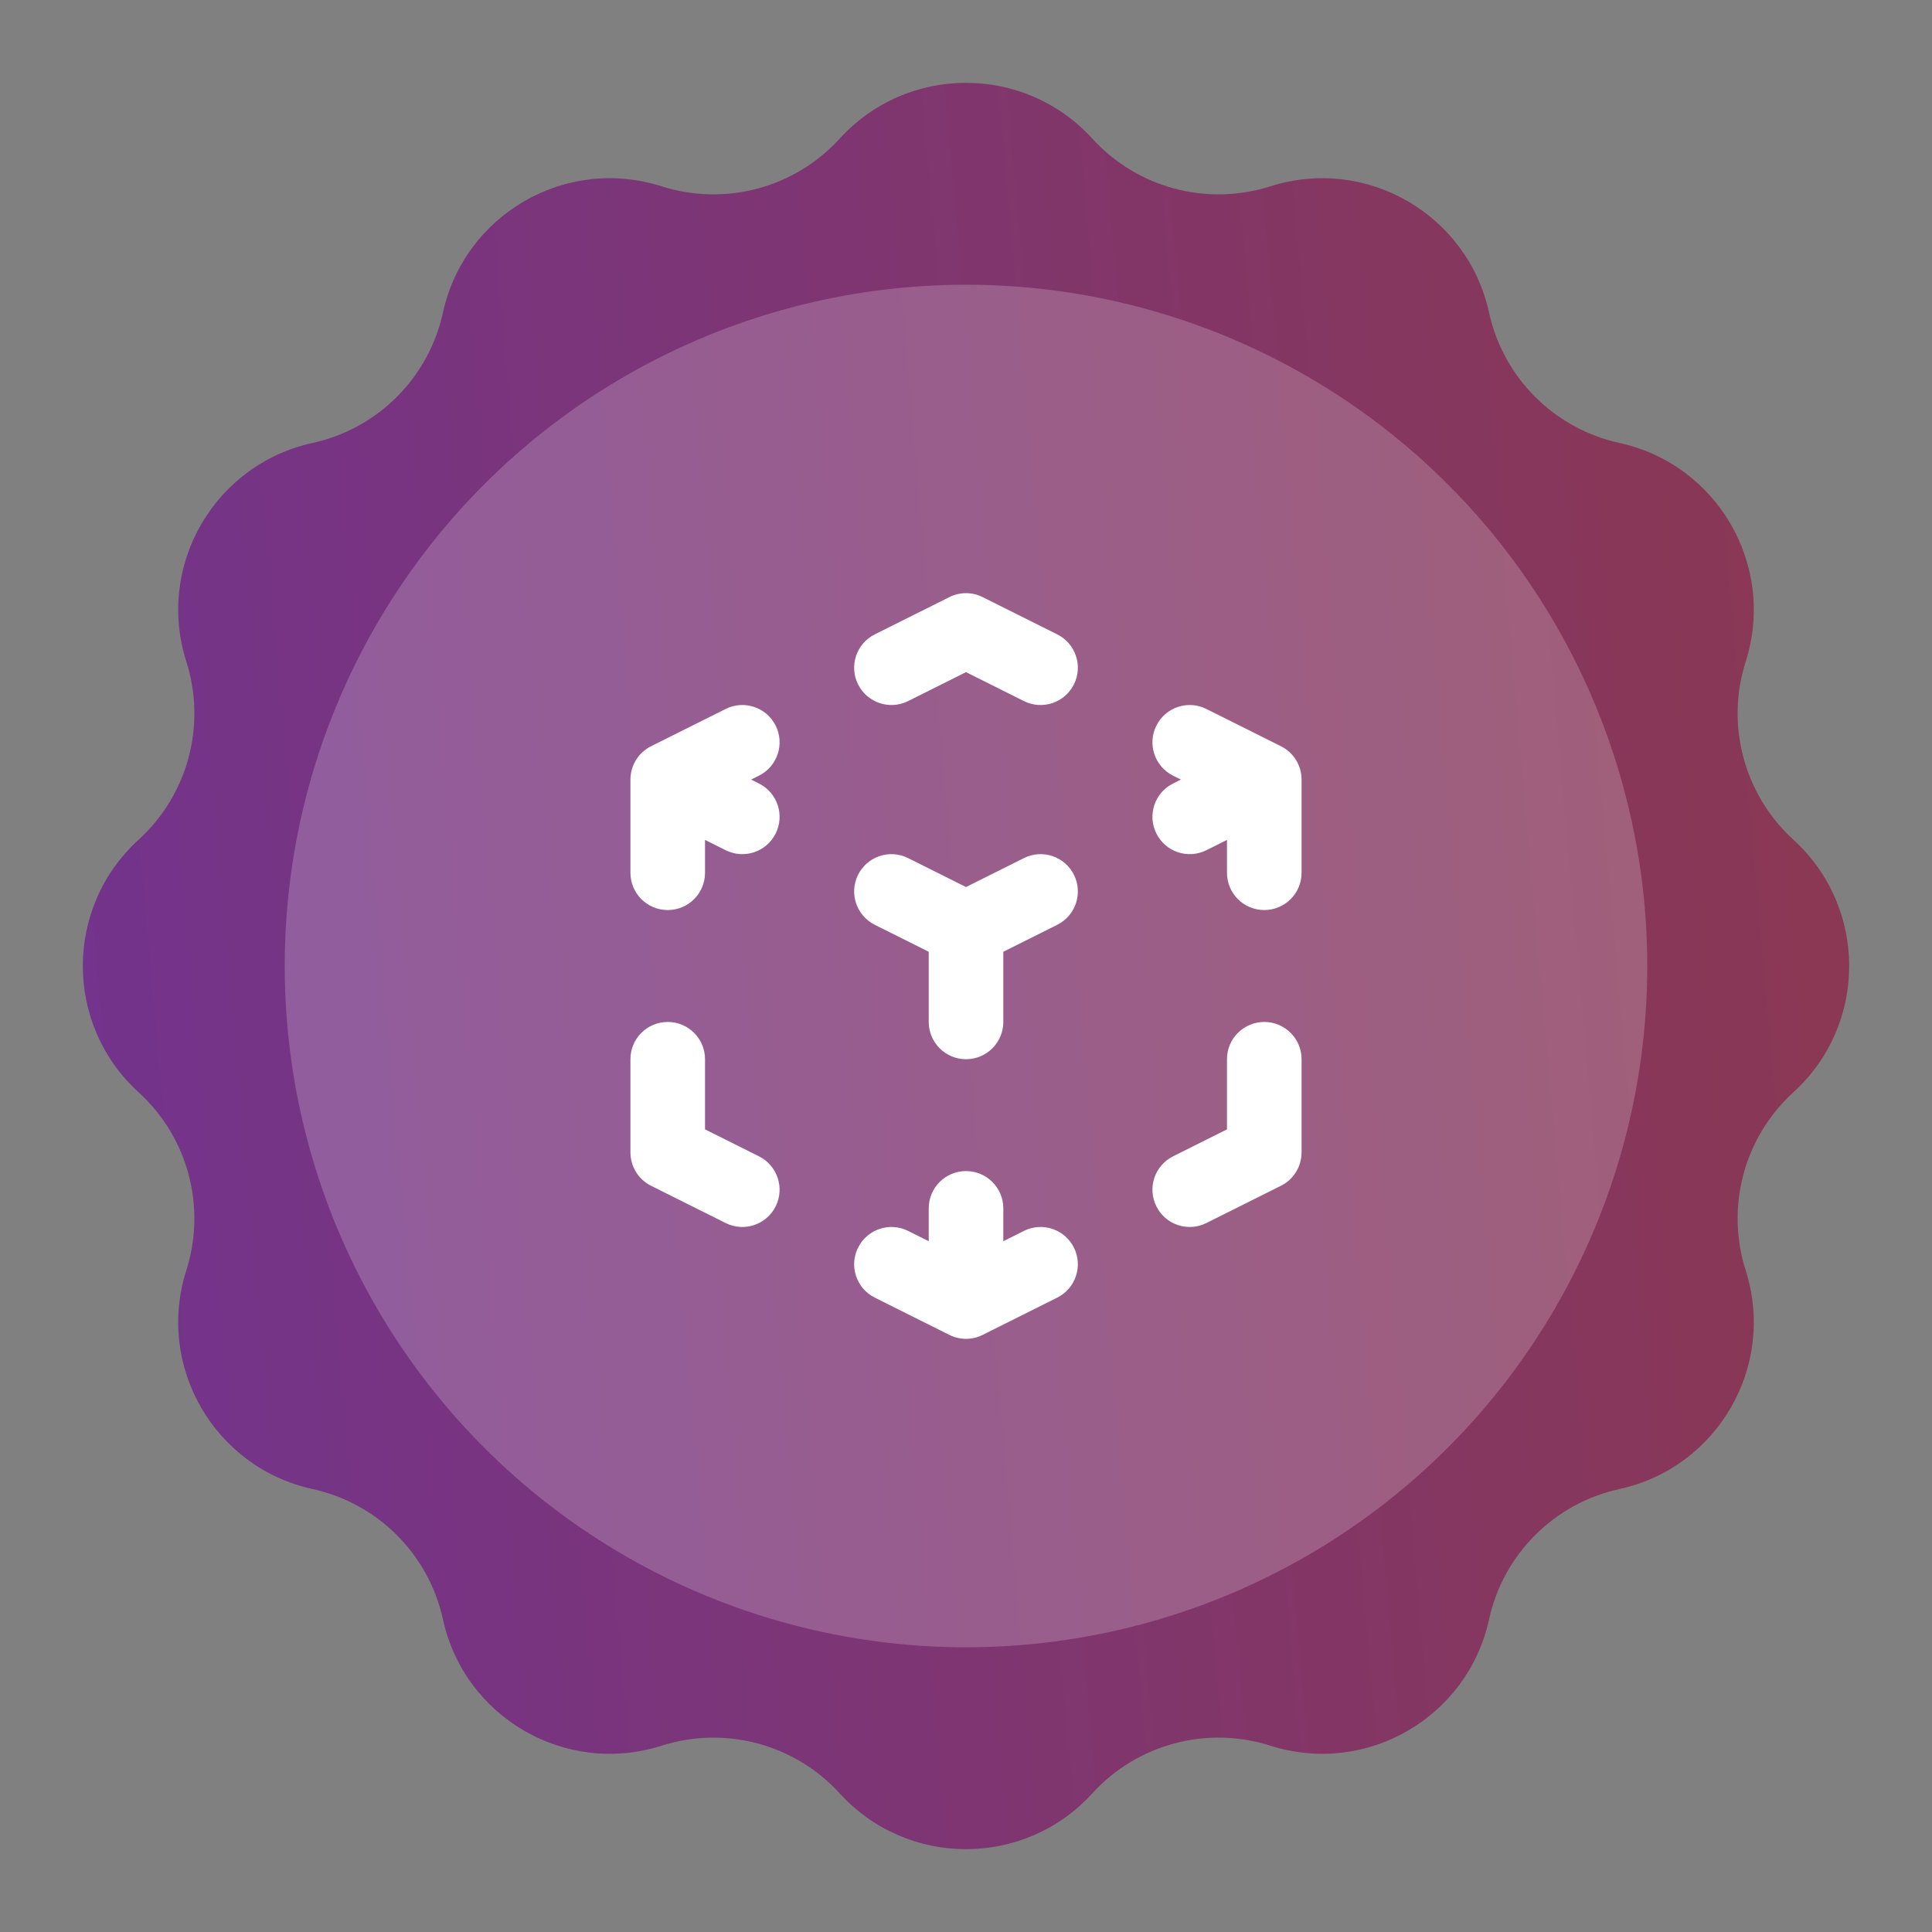 <svg width="48" height="48" viewBox="0 0 48 48" fill="none" xmlns="http://www.w3.org/2000/svg">
    <rect x="0" y="0" width="48" height="48" fill="#808080" stroke="none"/>
    <path d="M20.863 3.443C22.546 1.596 25.454 1.596 27.137 3.443C28.254 4.669 29.982 5.132 31.562 4.629C33.943 3.87 36.461 5.324 36.995 7.766C37.349 9.385 38.614 10.651 40.234 11.005C42.676 11.539 44.13 14.057 43.371 16.438C42.868 18.018 43.331 19.746 44.557 20.863C46.404 22.546 46.404 25.454 44.557 27.137C43.331 28.254 42.868 29.982 43.371 31.562C44.13 33.943 42.676 36.461 40.234 36.995C38.614 37.349 37.349 38.614 36.995 40.234C36.461 42.676 33.943 44.13 31.562 43.371C29.982 42.868 28.254 43.331 27.137 44.557C25.454 46.404 22.546 46.404 20.863 44.557C19.746 43.331 18.018 42.868 16.438 43.371C14.057 44.13 11.539 42.676 11.005 40.234C10.651 38.614 9.385 37.349 7.766 36.995C5.324 36.461 3.87 33.943 4.629 31.562C5.132 29.982 4.669 28.254 3.443 27.137C1.596 25.454 1.596 22.546 3.443 20.863C4.669 19.746 5.132 18.018 4.629 16.438C3.87 14.057 5.324 11.539 7.766 11.005C9.385 10.651 10.651 9.385 11.005 7.766C11.539 5.324 14.057 3.87 16.438 4.629C18.018 5.132 19.746 4.669 20.863 3.443Z" fill="url(#paint0_linear_5048_15486)"/>
    <circle opacity="0.2" cx="24" cy="24" r="16.926" fill="white"/>
    <path fill-rule="evenodd" clip-rule="evenodd" d="M23.586 14.835C23.847 14.704 24.154 14.704 24.414 14.835L26.267 15.761C26.725 15.99 26.91 16.546 26.681 17.004C26.453 17.461 25.896 17.647 25.439 17.418L24 16.699L22.562 17.418C22.104 17.647 21.548 17.461 21.319 17.004C21.09 16.546 21.276 15.99 21.733 15.761L23.586 14.835ZM19.271 18.028C19.5 18.485 19.314 19.042 18.857 19.271L18.661 19.368L18.857 19.466C19.314 19.695 19.5 20.251 19.271 20.709C19.042 21.167 18.486 21.352 18.028 21.123L17.516 20.867V21.684C17.516 22.196 17.101 22.61 16.59 22.61C16.078 22.61 15.663 22.196 15.663 21.684V19.368C15.663 19.018 15.862 18.697 16.175 18.54L18.028 17.614C18.486 17.385 19.042 17.57 19.271 18.028ZM28.73 18.028C28.958 17.57 29.515 17.385 29.972 17.614L31.825 18.54C32.139 18.697 32.337 19.018 32.337 19.368V21.684C32.337 22.196 31.922 22.61 31.411 22.61C30.899 22.61 30.484 22.196 30.484 21.684V20.867L29.972 21.123C29.515 21.352 28.958 21.167 28.73 20.709C28.501 20.251 28.686 19.695 29.144 19.466L29.339 19.368L29.144 19.271C28.686 19.042 28.501 18.485 28.73 18.028ZM21.319 21.733C21.548 21.276 22.104 21.09 22.562 21.319L24 22.038L25.439 21.319C25.896 21.09 26.453 21.276 26.681 21.733C26.91 22.191 26.725 22.747 26.267 22.976L24.927 23.646V25.39C24.927 25.901 24.512 26.316 24 26.316C23.489 26.316 23.074 25.901 23.074 25.39V23.646L21.733 22.976C21.276 22.747 21.09 22.191 21.319 21.733ZM16.59 25.39C17.101 25.39 17.516 25.804 17.516 26.316V28.059L18.857 28.729C19.314 28.958 19.5 29.515 19.271 29.972C19.042 30.43 18.486 30.615 18.028 30.386L16.175 29.46C15.862 29.303 15.663 28.982 15.663 28.632V26.316C15.663 25.804 16.078 25.39 16.59 25.39ZM31.411 25.39C31.922 25.39 32.337 25.804 32.337 26.316V28.632C32.337 28.982 32.139 29.303 31.825 29.46L29.972 30.386C29.515 30.615 28.958 30.43 28.73 29.972C28.501 29.515 28.686 28.958 29.144 28.729L30.484 28.059V26.316C30.484 25.804 30.899 25.39 31.411 25.39ZM24 29.095C24.512 29.095 24.927 29.509 24.927 30.021V30.838L25.439 30.582C25.896 30.353 26.453 30.539 26.681 30.996C26.91 31.454 26.725 32.01 26.267 32.239L24.414 33.165C24.154 33.296 23.847 33.296 23.586 33.165L21.733 32.239C21.276 32.01 21.09 31.454 21.319 30.996C21.548 30.539 22.104 30.353 22.562 30.582L23.074 30.838V30.021C23.074 29.509 23.489 29.095 24 29.095Z" fill="white"/>
    <defs>
       <linearGradient id="paint0_linear_5048_15486" x1="-1.49435e-07" y1="35.76" x2="49.444" y2="31.367" gradientUnits="userSpaceOnUse">
          <stop stop-color="#723390"/>
          <stop offset="1" stop-color="#8C384F"/>
       </linearGradient>
    </defs>
 </svg>